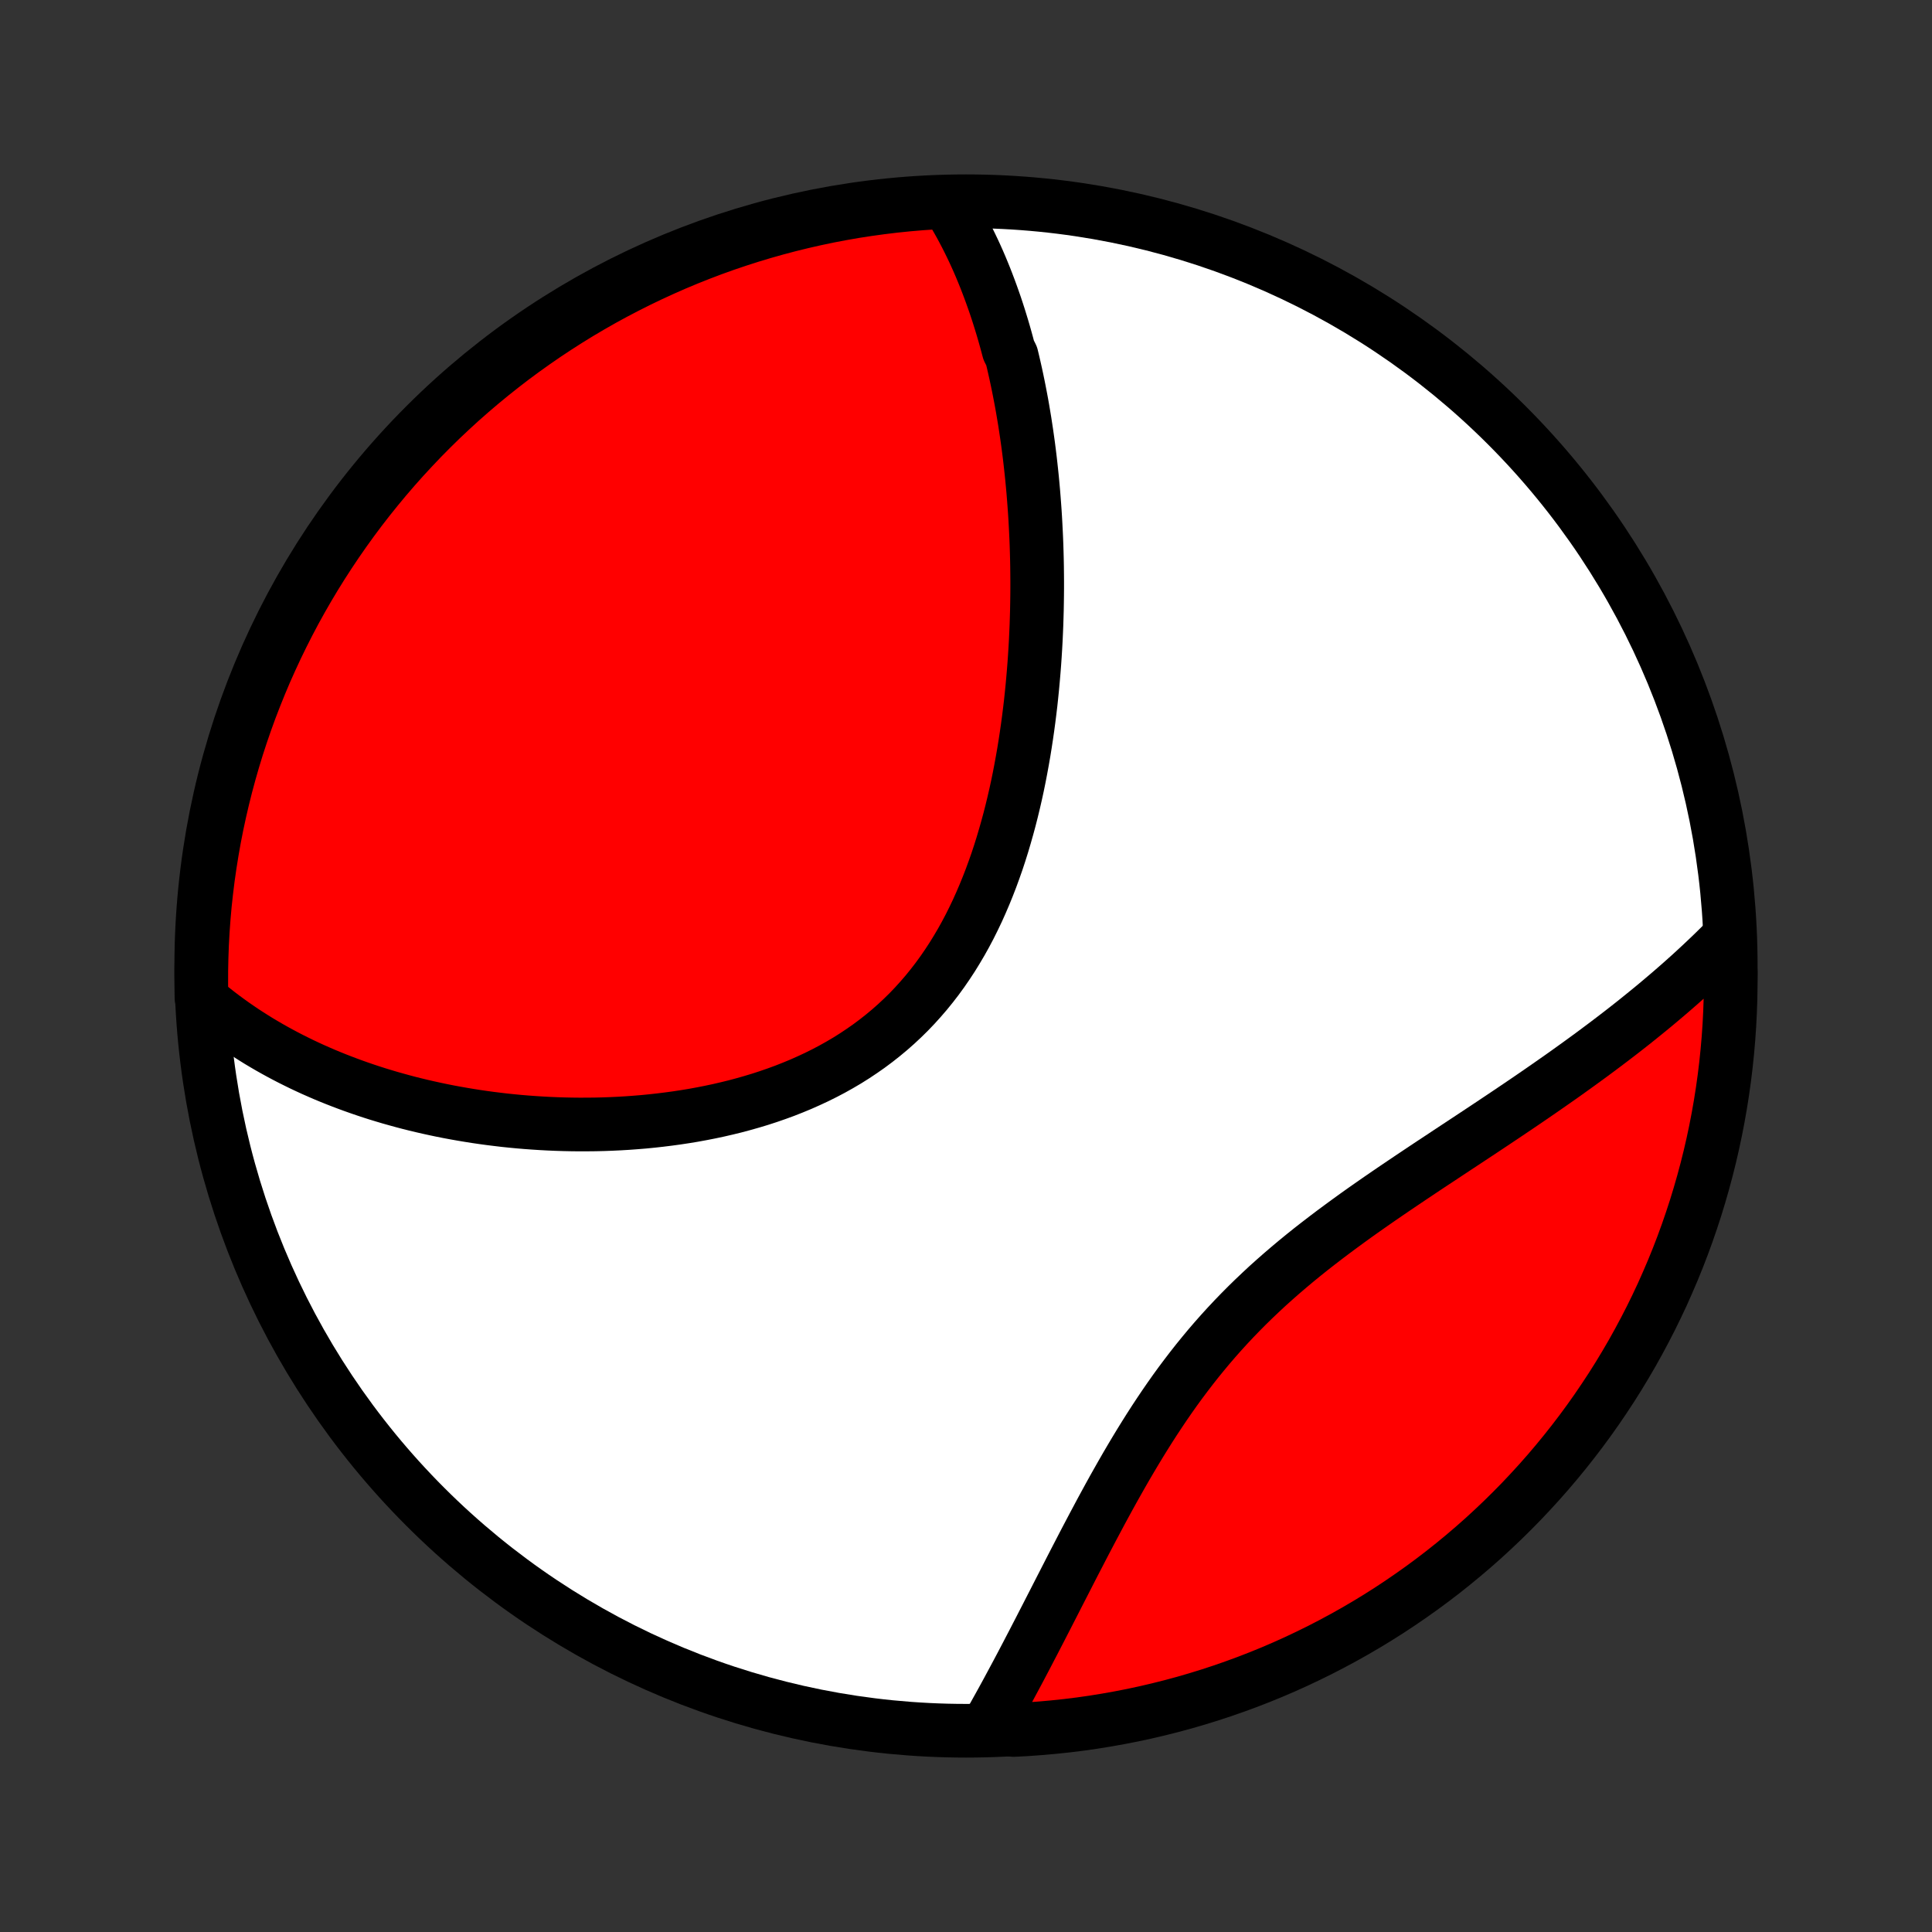 <?xml version="1.0" encoding="utf-8" standalone="no"?>
<!DOCTYPE svg PUBLIC "-//W3C//DTD SVG 1.1//EN"
  "http://www.w3.org/Graphics/SVG/1.1/DTD/svg11.dtd">
<!-- Created with matplotlib (http://matplotlib.org/) -->
<svg height="72pt" version="1.1" viewBox="0 0 72 72" width="72pt" xmlns="http://www.w3.org/2000/svg" xmlns:xlink="http://www.w3.org/1999/xlink">
 <rect x="0" y="0" width="72" height="72" fill="#333333" stroke="none"/>
 <defs>
  <style type="text/css">
*{stroke-linecap:butt;stroke-linejoin:round;}
  </style>
 </defs>
 <g id="figure_1">
  <g id="patch_1">
   <path d="
M0 72
L72 72
L72 0
L0 0
z
" style="fill:none;"/>
  </g>
  <g id="axes_1">
   <g id="PatchCollection_1">
    <defs>
     <path d="
M36 -7.5
C43.558 -7.5 50.808 -10.503 56.153 -15.848
C61.497 -21.192 64.5 -28.442 64.5 -36
C64.5 -43.558 61.497 -50.808 56.153 -56.153
C50.808 -61.497 43.558 -64.5 36 -64.5
C28.442 -64.5 21.192 -61.497 15.848 -56.153
C10.503 -50.808 7.5 -43.558 7.5 -36
C7.5 -28.442 10.503 -21.192 15.848 -15.848
C21.192 -10.503 28.442 -7.5 36 -7.5
z
" id="C0_0_a811fe30f3"/>
     <path d="
M35.337 -64.389
L35.454 -64.2
L35.568 -64.01
L35.679 -63.819
L35.787 -63.627
L35.891 -63.434
L35.993 -63.24
L36.092 -63.045
L36.188 -62.849
L36.282 -62.652
L36.373 -62.454
L36.462 -62.255
L36.548 -62.055
L36.631 -61.855
L36.713 -61.653
L36.792 -61.45
L36.869 -61.247
L36.944 -61.043
L37.017 -60.838
L37.089 -60.632
L37.158 -60.425
L37.225 -60.217
L37.29 -60.008
L37.354 -59.798
L37.416 -59.587
L37.476 -59.375
L37.534 -59.162
L37.591 -58.948
L37.7 -58.733
L37.752 -58.517
L37.802 -58.3
L37.851 -58.082
L37.898 -57.863
L37.944 -57.642
L37.988 -57.421
L38.031 -57.198
L38.073 -56.974
L38.113 -56.748
L38.151 -56.522
L38.189 -56.294
L38.224 -56.065
L38.259 -55.834
L38.292 -55.602
L38.324 -55.368
L38.354 -55.133
L38.383 -54.897
L38.41 -54.658
L38.436 -54.419
L38.461 -54.178
L38.484 -53.935
L38.506 -53.69
L38.526 -53.444
L38.545 -53.196
L38.563 -52.947
L38.579 -52.695
L38.593 -52.442
L38.606 -52.187
L38.618 -51.93
L38.628 -51.672
L38.636 -51.411
L38.643 -51.148
L38.648 -50.884
L38.651 -50.618
L38.653 -50.349
L38.653 -50.079
L38.651 -49.807
L38.647 -49.532
L38.642 -49.256
L38.634 -48.978
L38.625 -48.697
L38.613 -48.415
L38.6 -48.131
L38.584 -47.845
L38.566 -47.556
L38.546 -47.266
L38.523 -46.974
L38.498 -46.68
L38.471 -46.384
L38.441 -46.087
L38.409 -45.787
L38.373 -45.486
L38.335 -45.184
L38.294 -44.879
L38.25 -44.574
L38.203 -44.267
L38.153 -43.958
L38.099 -43.649
L38.042 -43.338
L37.982 -43.026
L37.918 -42.714
L37.85 -42.401
L37.778 -42.088
L37.702 -41.774
L37.622 -41.46
L37.537 -41.146
L37.448 -40.833
L37.355 -40.519
L37.257 -40.207
L37.154 -39.895
L37.045 -39.585
L36.932 -39.276
L36.813 -38.969
L36.689 -38.664
L36.559 -38.361
L36.424 -38.06
L36.282 -37.763
L36.135 -37.468
L35.981 -37.177
L35.821 -36.89
L35.654 -36.607
L35.482 -36.328
L35.302 -36.054
L35.117 -35.785
L34.924 -35.52
L34.725 -35.262
L34.52 -35.009
L34.307 -34.762
L34.089 -34.521
L33.864 -34.286
L33.632 -34.058
L33.395 -33.837
L33.151 -33.622
L32.902 -33.415
L32.647 -33.214
L32.387 -33.02
L32.121 -32.834
L31.851 -32.654
L31.576 -32.481
L31.296 -32.316
L31.012 -32.157
L30.725 -32.006
L30.433 -31.861
L30.139 -31.724
L29.842 -31.592
L29.542 -31.468
L29.24 -31.349
L28.936 -31.238
L28.63 -31.132
L28.322 -31.032
L28.013 -30.939
L27.703 -30.851
L27.393 -30.768
L27.082 -30.692
L26.77 -30.62
L26.459 -30.554
L26.148 -30.493
L25.837 -30.436
L25.527 -30.385
L25.217 -30.338
L24.908 -30.296
L24.6 -30.258
L24.294 -30.224
L23.988 -30.194
L23.684 -30.169
L23.382 -30.147
L23.081 -30.129
L22.782 -30.115
L22.484 -30.104
L22.189 -30.097
L21.895 -30.094
L21.603 -30.093
L21.313 -30.096
L21.025 -30.102
L20.74 -30.111
L20.456 -30.123
L20.175 -30.138
L19.896 -30.156
L19.619 -30.176
L19.344 -30.199
L19.072 -30.225
L18.801 -30.253
L18.533 -30.285
L18.267 -30.318
L18.003 -30.354
L17.742 -30.392
L17.483 -30.433
L17.226 -30.476
L16.971 -30.521
L16.718 -30.568
L16.467 -30.618
L16.219 -30.67
L15.973 -30.724
L15.728 -30.78
L15.486 -30.838
L15.246 -30.898
L15.008 -30.961
L14.772 -31.026
L14.537 -31.092
L14.305 -31.161
L14.075 -31.231
L13.846 -31.304
L13.62 -31.379
L13.395 -31.456
L13.172 -31.535
L12.951 -31.616
L12.732 -31.699
L12.514 -31.784
L12.298 -31.871
L12.084 -31.96
L11.872 -32.052
L11.661 -32.145
L11.452 -32.241
L11.244 -32.339
L11.038 -32.44
L10.834 -32.542
L10.631 -32.647
L10.43 -32.754
L10.23 -32.864
L10.033 -32.975
L9.836 -33.09
L9.641 -33.206
L9.448 -33.326
L9.256 -33.448
L9.065 -33.572
L8.877 -33.7
L8.689 -33.83
L8.504 -33.963
L8.319 -34.099
L8.137 -34.237
L7.956 -34.379
L7.776 -34.524
L7.598 -34.672
L7.508 -34.824
L7.501 -35.318
L7.502 -35.815
L7.512 -36.313
L7.53 -36.81
L7.557 -37.307
L7.593 -37.804
L7.637 -38.3
L7.691 -38.795
L7.752 -39.29
L7.823 -39.784
L7.902 -40.276
L7.989 -40.767
L8.085 -41.257
L8.19 -41.745
L8.303 -42.231
L8.424 -42.715
L8.554 -43.198
L8.692 -43.678
L8.838 -44.156
L8.993 -44.631
L9.156 -45.104
L9.327 -45.574
L9.507 -46.041
L9.694 -46.505
L9.889 -46.966
L10.093 -47.423
L10.304 -47.877
L10.523 -48.327
L10.75 -48.774
L10.984 -49.217
L11.226 -49.655
L11.476 -50.09
L11.733 -50.52
L11.998 -50.946
L12.27 -51.367
L12.549 -51.784
L12.835 -52.195
L13.128 -52.602
L13.428 -53.004
L13.736 -53.401
L14.05 -53.792
L14.37 -54.178
L14.697 -54.558
L15.031 -54.933
L15.371 -55.301
L15.717 -55.665
L16.07 -56.022
L16.428 -56.373
L16.793 -56.717
L17.163 -57.056
L17.54 -57.388
L17.921 -57.713
L18.309 -58.032
L18.701 -58.344
L19.099 -58.65
L19.502 -58.948
L19.91 -59.239
L20.323 -59.524
L20.741 -59.801
L21.163 -60.071
L21.59 -60.334
L22.022 -60.589
L22.457 -60.837
L22.897 -61.077
L23.341 -61.309
L23.788 -61.534
L24.24 -61.751
L24.695 -61.96
L25.153 -62.162
L25.614 -62.355
L26.079 -62.54
L26.547 -62.718
L27.018 -62.887
L27.491 -63.047
L27.967 -63.2
L28.445 -63.344
L28.926 -63.48
L29.409 -63.608
L29.894 -63.727
L30.381 -63.838
L30.869 -63.941
L31.359 -64.034
L31.851 -64.12
L32.344 -64.196
L32.837 -64.264
L33.332 -64.324
L33.828 -64.375
L34.324 -64.417
L34.821 -64.451
z
" id="C0_1_779cfd1b60"/>
     <path d="
M64.385 -37.014
L64.219 -36.847
L64.051 -36.68
L63.881 -36.513
L63.709 -36.347
L63.534 -36.181
L63.357 -36.015
L63.178 -35.849
L62.997 -35.683
L62.813 -35.518
L62.627 -35.352
L62.438 -35.187
L62.248 -35.022
L62.054 -34.857
L61.859 -34.692
L61.661 -34.526
L61.46 -34.361
L61.257 -34.196
L61.052 -34.03
L60.844 -33.864
L60.633 -33.698
L60.42 -33.532
L60.204 -33.366
L59.985 -33.199
L59.764 -33.032
L59.54 -32.865
L59.314 -32.697
L59.084 -32.529
L58.853 -32.361
L58.618 -32.192
L58.381 -32.022
L58.141 -31.852
L57.898 -31.682
L57.653 -31.511
L57.405 -31.339
L57.155 -31.167
L56.902 -30.994
L56.646 -30.82
L56.388 -30.646
L56.128 -30.471
L55.865 -30.295
L55.6 -30.118
L55.332 -29.94
L55.062 -29.761
L54.791 -29.582
L54.517 -29.401
L54.241 -29.219
L53.964 -29.036
L53.685 -28.851
L53.404 -28.666
L53.122 -28.479
L52.839 -28.29
L52.555 -28.1
L52.27 -27.908
L51.984 -27.715
L51.698 -27.52
L51.411 -27.323
L51.125 -27.124
L50.838 -26.923
L50.552 -26.72
L50.267 -26.514
L49.983 -26.306
L49.699 -26.096
L49.417 -25.883
L49.137 -25.668
L48.858 -25.45
L48.582 -25.229
L48.308 -25.005
L48.037 -24.778
L47.768 -24.548
L47.503 -24.315
L47.24 -24.079
L46.982 -23.839
L46.727 -23.597
L46.475 -23.351
L46.228 -23.102
L45.984 -22.85
L45.745 -22.595
L45.51 -22.337
L45.279 -22.076
L45.053 -21.813
L44.831 -21.546
L44.613 -21.278
L44.399 -21.006
L44.19 -20.733
L43.984 -20.458
L43.783 -20.181
L43.586 -19.902
L43.393 -19.622
L43.204 -19.341
L43.018 -19.059
L42.836 -18.776
L42.658 -18.493
L42.483 -18.21
L42.311 -17.926
L42.142 -17.642
L41.976 -17.359
L41.814 -17.077
L41.654 -16.795
L41.496 -16.514
L41.341 -16.234
L41.189 -15.955
L41.038 -15.677
L40.891 -15.401
L40.745 -15.127
L40.601 -14.854
L40.459 -14.584
L40.319 -14.315
L40.181 -14.048
L40.044 -13.784
L39.909 -13.522
L39.776 -13.262
L39.644 -13.004
L39.513 -12.749
L39.384 -12.497
L39.256 -12.246
L39.129 -11.999
L39.004 -11.754
L38.879 -11.512
L38.756 -11.272
L38.633 -11.035
L38.512 -10.8
L38.391 -10.569
L38.272 -10.34
L38.153 -10.113
L38.035 -9.889
L37.918 -9.668
L37.801 -9.45
L37.685 -9.234
L37.57 -9.02
L37.456 -8.81
L37.342 -8.602
L37.228 -8.396
L37.115 -8.193
L37.003 -7.992
L36.891 -7.794
L37.279 -7.598
L37.775 -7.529
L38.272 -7.555
L38.767 -7.591
L39.262 -7.635
L39.755 -7.687
L40.248 -7.748
L40.739 -7.818
L41.229 -7.897
L41.717 -7.984
L42.203 -8.079
L42.688 -8.183
L43.17 -8.296
L43.651 -8.417
L44.129 -8.546
L44.604 -8.684
L45.077 -8.83
L45.547 -8.984
L46.014 -9.147
L46.478 -9.317
L46.939 -9.496
L47.397 -9.683
L47.851 -9.878
L48.302 -10.081
L48.748 -10.292
L49.191 -10.51
L49.63 -10.737
L50.065 -10.971
L50.495 -11.212
L50.922 -11.462
L51.343 -11.718
L51.76 -11.982
L52.172 -12.254
L52.579 -12.533
L52.981 -12.818
L53.378 -13.111
L53.77 -13.411
L54.156 -13.718
L54.536 -14.031
L54.911 -14.351
L55.281 -14.678
L55.644 -15.012
L56.001 -15.351
L56.352 -15.697
L56.698 -16.049
L57.036 -16.408
L57.369 -16.772
L57.695 -17.142
L58.014 -17.518
L58.326 -17.899
L58.632 -18.286
L58.931 -18.678
L59.223 -19.076
L59.508 -19.479
L59.785 -19.887
L60.056 -20.299
L60.319 -20.717
L60.574 -21.139
L60.823 -21.566
L61.063 -21.997
L61.296 -22.432
L61.522 -22.872
L61.739 -23.315
L61.949 -23.762
L62.15 -24.214
L62.344 -24.668
L62.53 -25.126
L62.708 -25.588
L62.877 -26.052
L63.038 -26.52
L63.192 -26.991
L63.336 -27.464
L63.473 -27.94
L63.601 -28.418
L63.721 -28.899
L63.832 -29.381
L63.935 -29.866
L64.029 -30.353
L64.115 -30.841
L64.192 -31.331
L64.261 -31.823
L64.321 -32.315
L64.372 -32.809
L64.415 -33.304
L64.449 -33.799
L64.474 -34.296
L64.491 -34.792
L64.499 -35.289
L64.499 -35.787
z
" id="C0_2_7032c5be26"/>
    </defs>
    <g clip-path="url(#p1bffca34e9)">
     <use style="fill:#ffffff;stroke:#000000;stroke-width:2.0;" x="0.0" xlink:href="#C0_0_a811fe30f3" y="72.0"/>
    </g>
    <g clip-path="url(#p1bffca34e9)">
     <use style="fill:#ff0000;stroke:#000000;stroke-width:2.0;" x="0.0" xlink:href="#C0_1_779cfd1b60" y="72.0"/>
    </g>
    <g clip-path="url(#p1bffca34e9)">
     <use style="fill:#ff0000;stroke:#000000;stroke-width:2.0;" x="0.0" xlink:href="#C0_2_7032c5be26" y="72.0"/>
    </g>
   </g>
  </g>
 </g>
 <defs>
  <clipPath id="p1bffca34e9">
   <rect height="72.0" width="72.0" x="0.0" y="0.0"/>
  </clipPath>
 </defs>
</svg>
